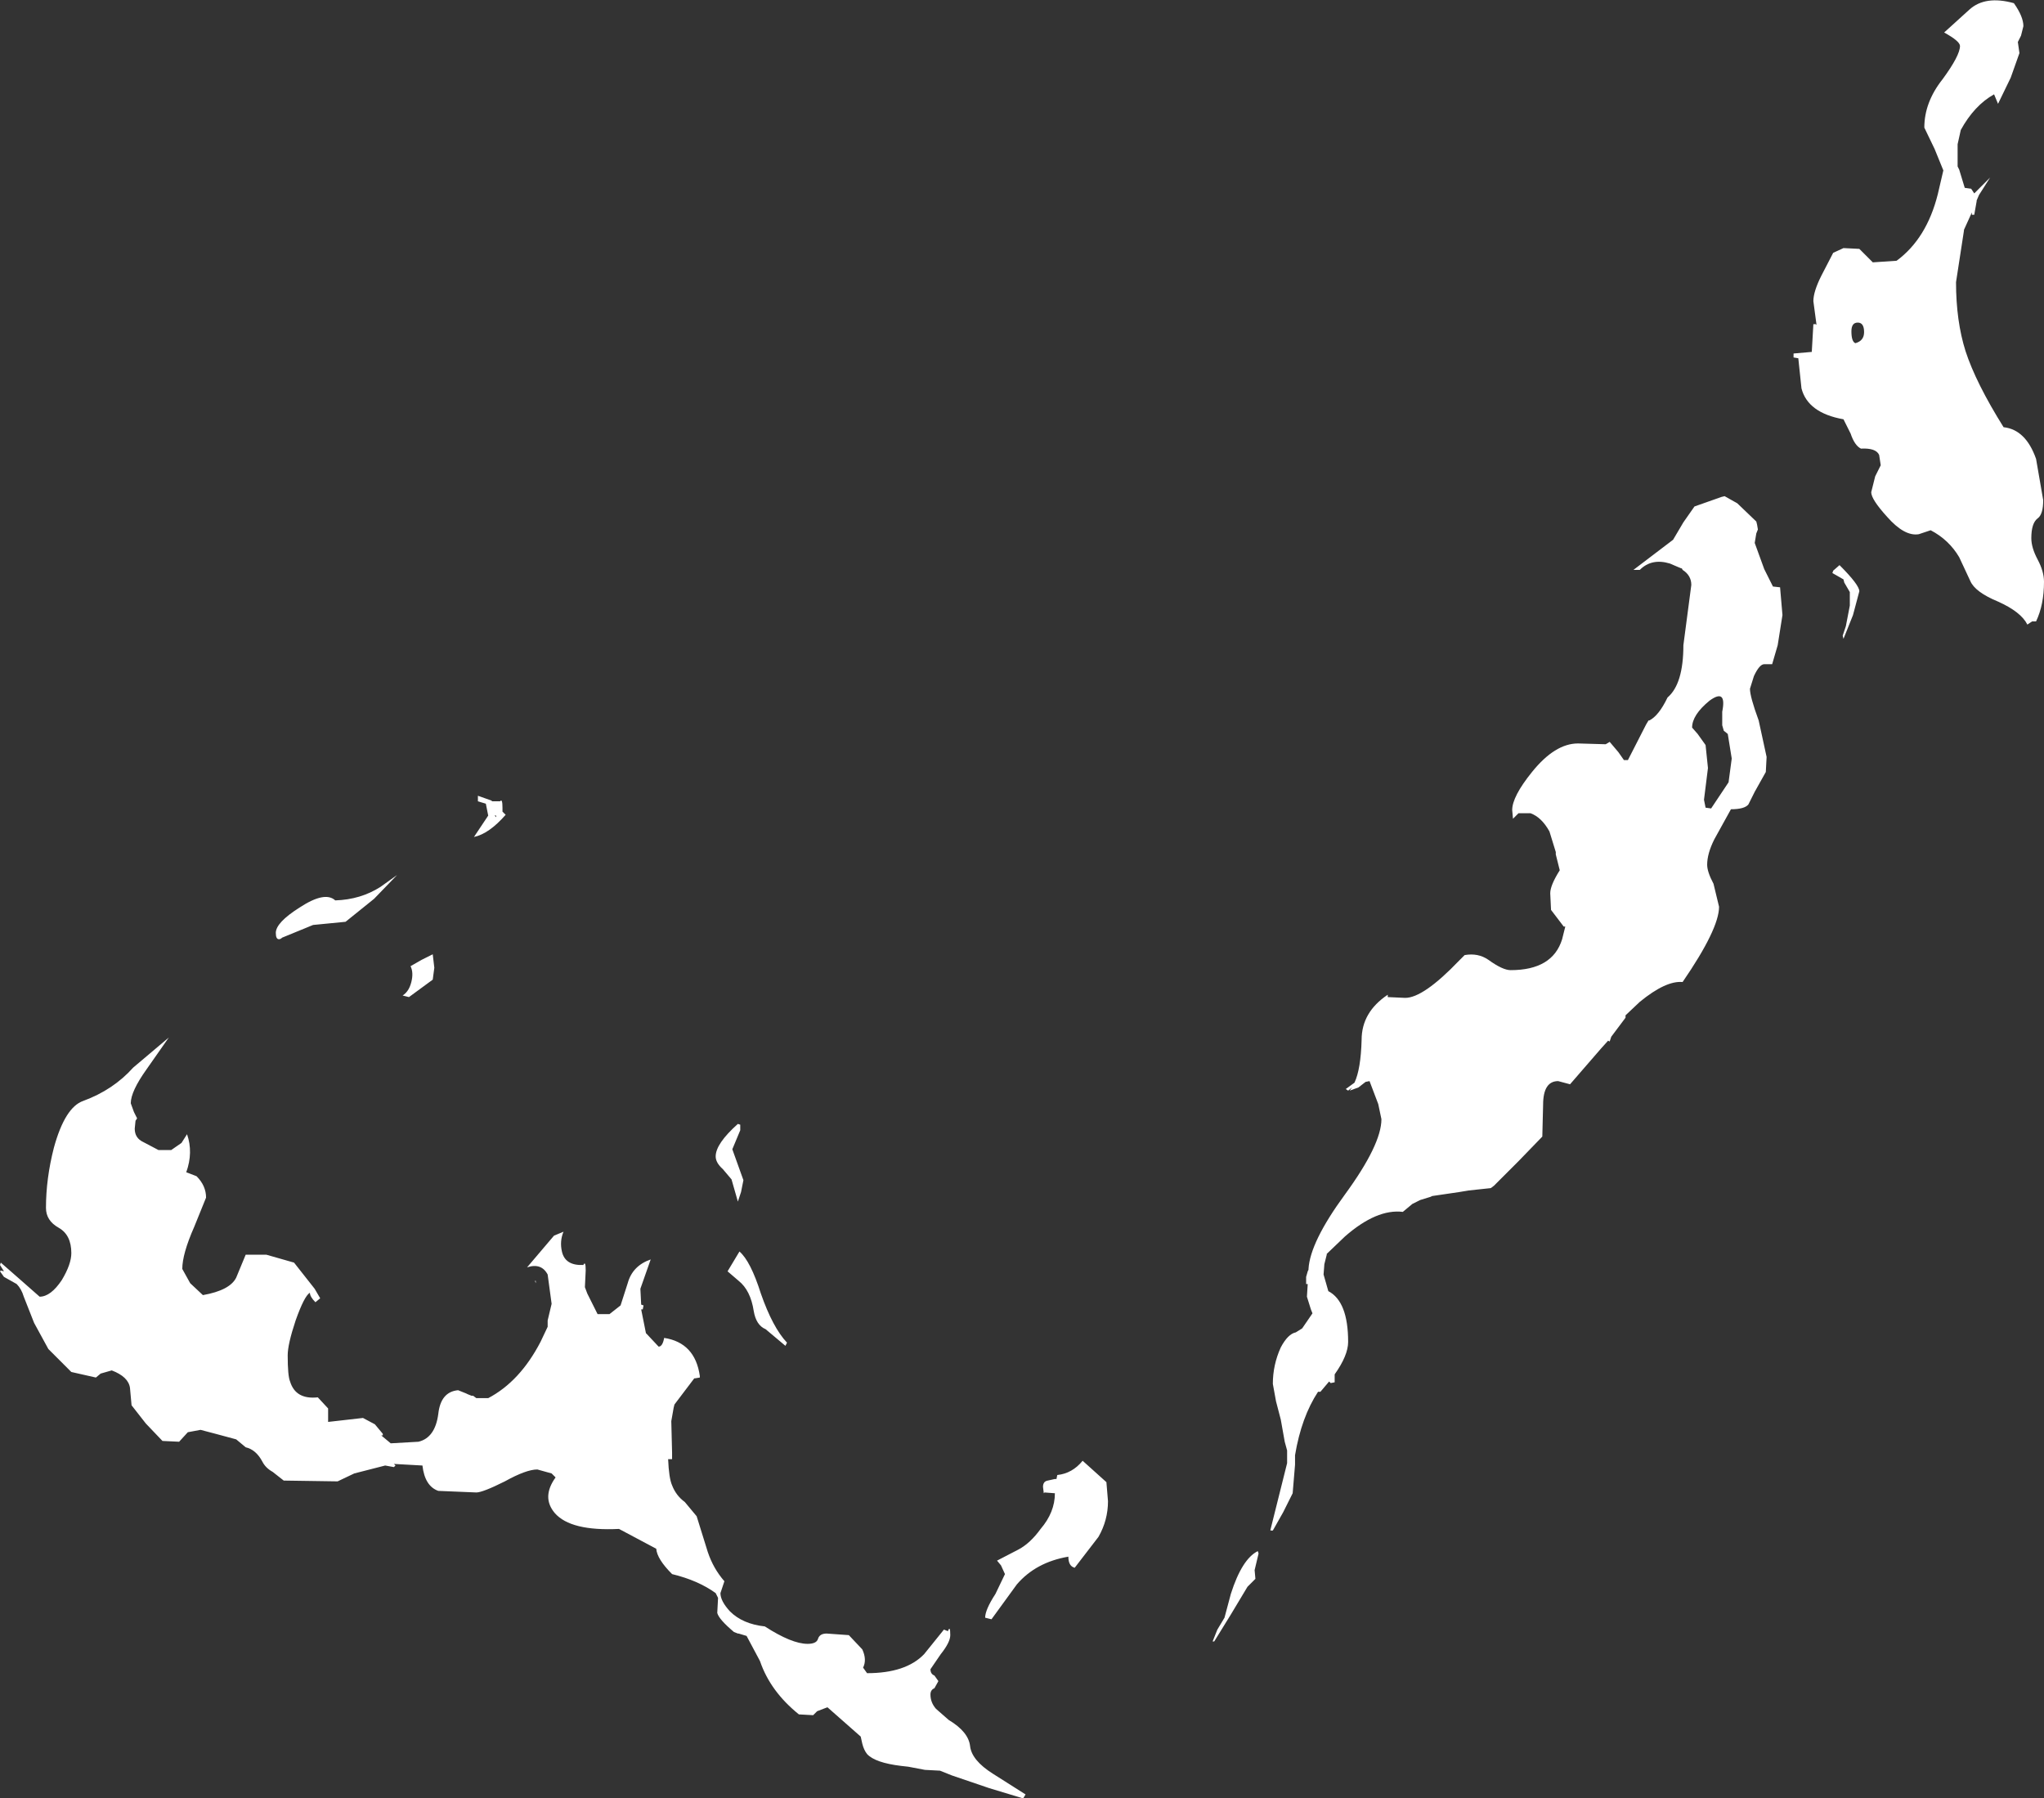 <?xml version="1.0" encoding="UTF-8" standalone="no"?>
<svg xmlns:ffdec="https://www.free-decompiler.com/flash" xmlns:xlink="http://www.w3.org/1999/xlink" ffdec:objectType="shape" height="113.45px" width="128.95px" xmlns="http://www.w3.org/2000/svg">
  <rect width="100%" height="100%" fill="#333333" stroke="none"/>
  <g transform="matrix(1.0, 0.0, 0.0, 1.0, 15.55, 273.2)">
    <path d="M16.15 -222.0 L16.35 -221.8 Q15.3 -220.6 14.35 -220.4 L15.25 -221.75 15.1 -222.5 14.6 -222.65 14.6 -223.0 15.45 -222.7 15.5 -222.65 16.0 -222.65 Q16.15 -222.85 16.15 -222.25 L16.15 -222.0 M15.75 -221.65 L15.75 -221.75 15.65 -221.75 15.75 -221.65 M11.85 -212.15 L11.75 -211.4 10.25 -210.3 9.85 -210.4 Q10.25 -210.65 10.4 -211.25 10.55 -211.85 10.35 -212.25 L11.05 -212.65 11.75 -213.0 11.85 -212.15 M9.5 -218.0 L8.05 -216.5 6.25 -215.05 4.2 -214.85 2.25 -214.05 Q2.15 -213.95 2.05 -213.95 1.85 -213.95 1.85 -214.35 1.85 -215.0 3.35 -215.95 4.95 -217.0 5.6 -216.4 7.2 -216.45 8.45 -217.25 L9.5 -218.0 M29.6 -200.25 Q29.6 -201.05 31.0 -202.3 L31.15 -202.25 31.15 -201.9 30.9 -201.3 30.65 -200.7 31.35 -198.75 31.2 -198.0 31.0 -197.4 30.6 -198.8 30.05 -199.45 Q29.6 -199.85 29.6 -200.25 M80.25 -221.9 L79.9 -221.55 79.85 -222.1 Q79.85 -222.95 81.1 -224.5 82.55 -226.3 84.0 -226.3 L85.75 -226.25 86.0 -226.4 86.55 -225.75 86.9 -225.25 87.15 -225.25 88.3 -227.5 88.45 -227.75 88.5 -227.75 Q89.1 -228.05 89.65 -229.2 90.65 -230.05 90.65 -232.5 L91.15 -236.3 Q91.15 -236.9 90.6 -237.25 L90.55 -237.35 90.5 -237.35 89.8 -237.65 Q88.65 -238.0 87.9 -237.25 L87.5 -237.25 90.0 -239.15 90.65 -240.25 91.35 -241.25 93.05 -241.85 93.25 -241.9 94.05 -241.45 95.25 -240.3 95.3 -240.1 95.35 -239.8 95.25 -239.55 95.15 -238.95 95.75 -237.3 96.3 -236.2 96.75 -236.15 96.9 -234.4 96.6 -232.5 96.25 -231.3 95.75 -231.3 Q95.45 -231.3 95.1 -230.55 L94.85 -229.75 Q94.85 -229.25 95.4 -227.75 L95.9 -225.45 95.85 -224.5 95.15 -223.25 94.75 -222.45 Q94.5 -222.15 93.65 -222.15 L92.6 -220.25 Q92.15 -219.35 92.15 -218.65 92.15 -218.2 92.55 -217.45 L92.9 -216.0 Q92.9 -214.6 90.6 -211.25 89.55 -211.35 87.9 -210.0 L87.0 -209.15 87.0 -209.0 86.1 -207.8 86.0 -207.5 85.9 -207.55 85.45 -207.05 83.5 -204.8 82.75 -205.0 Q81.8 -205.0 81.8 -203.5 L81.75 -201.5 80.25 -199.95 78.8 -198.5 78.75 -198.45 78.7 -198.4 78.5 -198.25 77.1 -198.1 76.5 -198.0 74.8 -197.75 74.7 -197.7 74.05 -197.5 73.55 -197.25 72.95 -196.75 Q71.3 -196.95 69.3 -195.2 L68.15 -194.1 68.15 -194.05 68.0 -193.45 67.95 -192.8 68.05 -192.45 68.25 -191.75 Q69.5 -191.1 69.5 -188.55 69.5 -187.7 68.65 -186.5 L68.65 -186.0 68.4 -185.95 68.3 -186.05 67.75 -185.4 67.6 -185.4 Q66.55 -183.8 66.15 -181.4 L66.15 -181.25 66.15 -181.2 66.15 -180.85 66.15 -180.8 66.0 -179.0 65.4 -177.8 64.75 -176.65 64.6 -176.65 64.6 -176.7 65.65 -180.9 65.65 -181.7 65.5 -182.25 65.25 -183.65 64.95 -184.8 64.75 -185.9 Q64.75 -187.1 65.25 -188.2 65.7 -189.05 66.2 -189.15 L66.6 -189.4 67.25 -190.35 67.15 -190.6 66.9 -191.4 66.95 -192.2 66.85 -192.2 66.85 -192.65 66.95 -193.0 67.0 -193.1 67.0 -193.15 Q67.1 -194.85 69.3 -197.85 71.6 -201.0 71.6 -202.6 L71.4 -203.55 70.85 -205.0 70.6 -204.95 70.15 -204.6 69.6 -204.4 69.75 -204.6 69.5 -204.4 69.35 -204.5 69.9 -204.9 Q70.3 -205.75 70.35 -207.6 70.35 -209.35 72.0 -210.45 L72.0 -210.3 73.1 -210.25 Q74.25 -210.25 76.5 -212.6 L76.85 -212.95 Q77.7 -213.1 78.35 -212.65 79.25 -212.0 79.75 -212.0 82.4 -212.0 83.0 -213.95 L83.2 -214.75 83.1 -214.75 82.3 -215.8 82.25 -216.85 Q82.25 -217.35 82.85 -218.3 L82.6 -219.3 82.6 -219.45 82.2 -220.75 Q81.7 -221.65 81.0 -221.9 L80.25 -221.9 M111.5 -273.0 Q112.1 -272.15 112.1 -271.55 L111.95 -270.95 111.75 -270.55 111.85 -269.85 111.3 -268.3 110.5 -266.65 110.25 -267.25 Q109.0 -266.55 108.15 -265.0 L107.95 -264.1 107.95 -262.7 108.05 -262.5 108.4 -261.35 108.75 -261.3 108.8 -261.3 109.0 -261.0 109.9 -261.9 110.0 -262.0 109.3 -260.9 109.15 -260.55 109.15 -260.5 109.0 -259.65 108.85 -259.65 108.85 -259.8 108.35 -258.7 108.35 -258.65 107.85 -255.4 Q107.85 -252.95 108.45 -251.05 109.1 -249.05 110.85 -246.25 112.25 -246.1 112.9 -244.25 L113.35 -241.65 Q113.35 -240.75 113.0 -240.5 112.6 -240.2 112.6 -239.25 112.6 -238.65 113.0 -237.9 113.4 -237.15 113.4 -236.5 113.4 -235.05 112.9 -234.0 L112.65 -234.0 112.35 -233.8 Q111.95 -234.6 110.5 -235.25 109.05 -235.85 108.75 -236.55 L108.05 -238.05 Q107.4 -239.15 106.25 -239.75 L105.5 -239.5 Q104.6 -239.35 103.5 -240.6 102.5 -241.7 102.5 -242.15 L102.75 -243.15 103.1 -243.85 103.0 -244.5 Q102.8 -244.95 101.85 -244.9 101.45 -245.1 101.2 -245.85 L100.75 -246.75 Q98.5 -247.15 98.1 -248.7 L97.9 -250.6 97.6 -250.65 97.6 -250.9 98.75 -251.0 98.85 -252.75 99.0 -252.75 99.05 -252.7 98.85 -254.2 Q98.85 -254.8 99.35 -255.8 L100.1 -257.25 100.75 -257.55 101.75 -257.5 102.6 -256.65 104.1 -256.75 Q106.0 -258.15 106.7 -260.95 L107.05 -262.45 106.5 -263.8 105.85 -265.15 Q105.85 -266.75 107.0 -268.2 108.1 -269.7 108.1 -270.3 108.1 -270.6 107.1 -271.15 L108.7 -272.6 Q109.7 -273.5 111.5 -273.0 M102.05 -252.25 Q102.05 -252.85 101.65 -252.85 101.25 -252.85 101.25 -252.3 101.25 -251.65 101.5 -251.55 102.05 -251.7 102.05 -252.25 M101.35 -234.4 L100.75 -232.9 100.7 -233.1 100.9 -233.7 101.15 -235.0 101.15 -235.85 100.8 -236.45 100.75 -236.65 100.05 -237.05 100.1 -237.2 100.5 -237.55 Q101.75 -236.3 101.75 -235.9 L101.35 -234.4 M93.1 -227.45 L93.1 -228.3 Q93.4 -229.8 92.3 -229.0 91.2 -228.1 91.2 -227.3 L91.55 -226.9 92.05 -226.2 92.2 -224.75 91.95 -222.75 92.05 -222.25 92.4 -222.2 93.5 -223.85 93.7 -225.35 93.45 -226.9 93.2 -227.1 93.1 -227.45 M63.65 -173.6 L63.15 -173.1 62.1 -171.35 61.05 -169.65 60.95 -169.65 61.25 -170.4 61.7 -171.15 62.1 -172.65 Q62.8 -174.85 63.8 -175.35 L63.85 -175.2 63.6 -174.15 63.65 -173.6 M50.3 -179.0 L50.25 -179.4 Q50.25 -179.75 50.55 -179.8 L51.0 -179.9 51.1 -179.9 51.15 -180.15 Q52.1 -180.25 52.75 -181.05 L54.25 -179.7 54.35 -178.5 Q54.35 -177.3 53.75 -176.25 L52.25 -174.3 Q51.85 -174.4 51.85 -175.0 49.8 -174.65 48.6 -173.25 L47.0 -171.05 46.6 -171.15 Q46.6 -171.65 47.25 -172.65 L47.85 -173.9 47.6 -174.45 47.35 -174.75 48.7 -175.45 Q49.45 -175.85 50.1 -176.75 51.0 -177.8 51.0 -179.0 L50.35 -179.05 50.3 -179.0 M44.25 -170.3 Q44.4 -170.7 44.4 -170.05 44.4 -169.6 43.8 -168.85 L43.15 -167.9 Q43.15 -167.6 43.4 -167.5 L43.65 -167.15 43.4 -166.7 Q43.15 -166.6 43.15 -166.3 43.15 -165.8 43.5 -165.4 L44.3 -164.7 Q45.55 -163.95 45.65 -163.05 45.75 -162.15 47.1 -161.3 L49.15 -160.0 49.0 -159.75 46.85 -160.4 44.5 -161.2 43.75 -161.5 42.8 -161.55 41.75 -161.75 41.3 -161.8 Q39.65 -162.0 39.15 -162.55 38.95 -162.8 38.85 -163.2 L38.75 -163.65 36.65 -165.5 36.0 -165.25 35.75 -165.0 34.85 -165.05 Q33.05 -166.5 32.4 -168.4 L32.35 -168.5 31.55 -170.0 31.05 -170.15 31.0 -170.15 30.75 -170.25 Q29.8 -171.05 29.7 -171.45 L29.75 -172.4 29.6 -172.7 Q28.5 -173.5 26.85 -173.9 25.9 -174.85 25.85 -175.5 L23.5 -176.75 Q20.45 -176.6 19.45 -177.75 18.6 -178.75 19.5 -180.0 L19.25 -180.25 18.35 -180.5 Q17.65 -180.5 16.3 -179.75 14.9 -179.05 14.5 -179.05 L12.1 -179.15 Q11.25 -179.45 11.1 -180.75 L9.3 -180.85 9.4 -180.75 9.3 -180.65 8.75 -180.75 6.8 -180.25 5.75 -179.75 2.35 -179.8 1.65 -180.35 Q1.2 -180.6 1.0 -181.0 0.6 -181.75 -0.05 -181.9 L-0.65 -182.4 -1.95 -182.75 -2.9 -183.0 -3.7 -182.85 -4.25 -182.25 -5.3 -182.3 -6.35 -183.4 -7.25 -184.55 -7.35 -185.65 Q-7.45 -186.35 -8.5 -186.75 L-9.2 -186.55 -9.5 -186.3 -11.05 -186.65 -12.5 -188.1 -13.4 -189.75 -14.05 -191.4 Q-14.2 -191.9 -14.5 -192.2 L-15.3 -192.65 -15.55 -193.0 -15.5 -193.05 -15.3 -193.0 -15.55 -193.4 -15.5 -193.55 -14.3 -192.5 -13.05 -191.4 Q-12.35 -191.4 -11.65 -192.45 -11.05 -193.45 -11.05 -194.15 -11.05 -195.3 -11.85 -195.75 -12.65 -196.2 -12.65 -197.0 -12.65 -198.85 -12.15 -200.8 -11.45 -203.35 -10.3 -203.75 -8.4 -204.45 -7.15 -205.85 L-4.9 -207.75 -6.3 -205.75 Q-7.3 -204.35 -7.3 -203.6 L-7.1 -203.05 -6.9 -202.65 -7.0 -202.5 -7.05 -202.0 Q-7.05 -201.4 -6.5 -201.15 L-5.55 -200.65 -4.75 -200.65 -4.1 -201.1 -3.75 -201.65 Q-3.35 -200.5 -3.8 -199.25 L-3.15 -199.0 Q-2.55 -198.4 -2.55 -197.65 L-3.3 -195.8 Q-4.05 -194.1 -4.05 -193.15 L-3.55 -192.25 -2.75 -191.5 Q-1.05 -191.8 -0.65 -192.6 L-0.05 -194.05 1.25 -194.05 3.0 -193.55 4.3 -191.9 4.65 -191.3 4.35 -191.05 Q4.0 -191.4 4.0 -191.65 3.65 -191.45 3.1 -189.9 2.6 -188.4 2.6 -187.7 2.6 -186.4 2.75 -186.05 3.1 -184.9 4.5 -185.05 L5.15 -184.35 5.15 -183.5 7.35 -183.75 8.1 -183.35 8.6 -182.75 8.6 -182.65 8.5 -182.65 9.1 -182.15 10.85 -182.25 Q11.9 -182.5 12.1 -184.0 12.25 -185.4 13.35 -185.5 L13.85 -185.3 13.95 -185.25 14.2 -185.15 14.3 -185.15 14.5 -185.0 15.25 -185.0 Q17.25 -186.05 18.55 -188.55 L19.0 -189.5 19.0 -189.65 19.0 -189.9 19.25 -190.95 19.0 -192.8 Q18.6 -193.55 17.7 -193.25 L19.4 -195.25 20.0 -195.5 Q19.75 -194.9 19.9 -194.25 20.1 -193.35 21.25 -193.4 21.4 -193.7 21.4 -193.05 L21.35 -192.0 21.5 -191.6 22.15 -190.3 22.9 -190.3 23.6 -190.85 24.05 -192.25 Q24.35 -193.35 25.5 -193.75 L24.85 -191.9 24.9 -190.9 25.05 -190.85 25.0 -190.6 24.9 -190.6 25.2 -189.1 25.25 -189.05 26.0 -188.25 Q26.25 -188.25 26.35 -188.8 28.3 -188.5 28.6 -186.4 L28.6 -186.3 28.3 -186.25 28.25 -186.25 27.0 -184.6 26.95 -184.4 26.8 -183.55 26.85 -181.55 26.85 -181.15 26.6 -181.15 Q26.65 -179.95 26.85 -179.5 27.1 -178.85 27.65 -178.45 L28.4 -177.55 29.1 -175.3 Q29.45 -174.25 30.15 -173.45 L29.9 -172.7 Q29.9 -172.2 30.5 -171.55 31.3 -170.75 32.7 -170.6 34.4 -169.5 35.4 -169.5 35.95 -169.5 36.05 -169.8 36.15 -170.15 36.6 -170.15 L38.0 -170.05 38.85 -169.15 Q39.15 -168.5 38.9 -168.0 L39.15 -167.65 Q41.6 -167.65 42.75 -168.85 L44.0 -170.4 44.25 -170.3 M34.1 -188.5 L34.0 -188.3 32.75 -189.35 Q32.15 -189.6 32.0 -190.5 31.8 -191.8 31.05 -192.4 L30.35 -193.0 31.1 -194.25 Q31.8 -193.65 32.45 -191.6 33.2 -189.45 34.1 -188.5 M18.2 -192.4 L18.25 -192.4 18.25 -192.25 18.2 -192.4" fill="#ffffff" fill-rule="evenodd" stroke="none"/>
  </g>
</svg>
